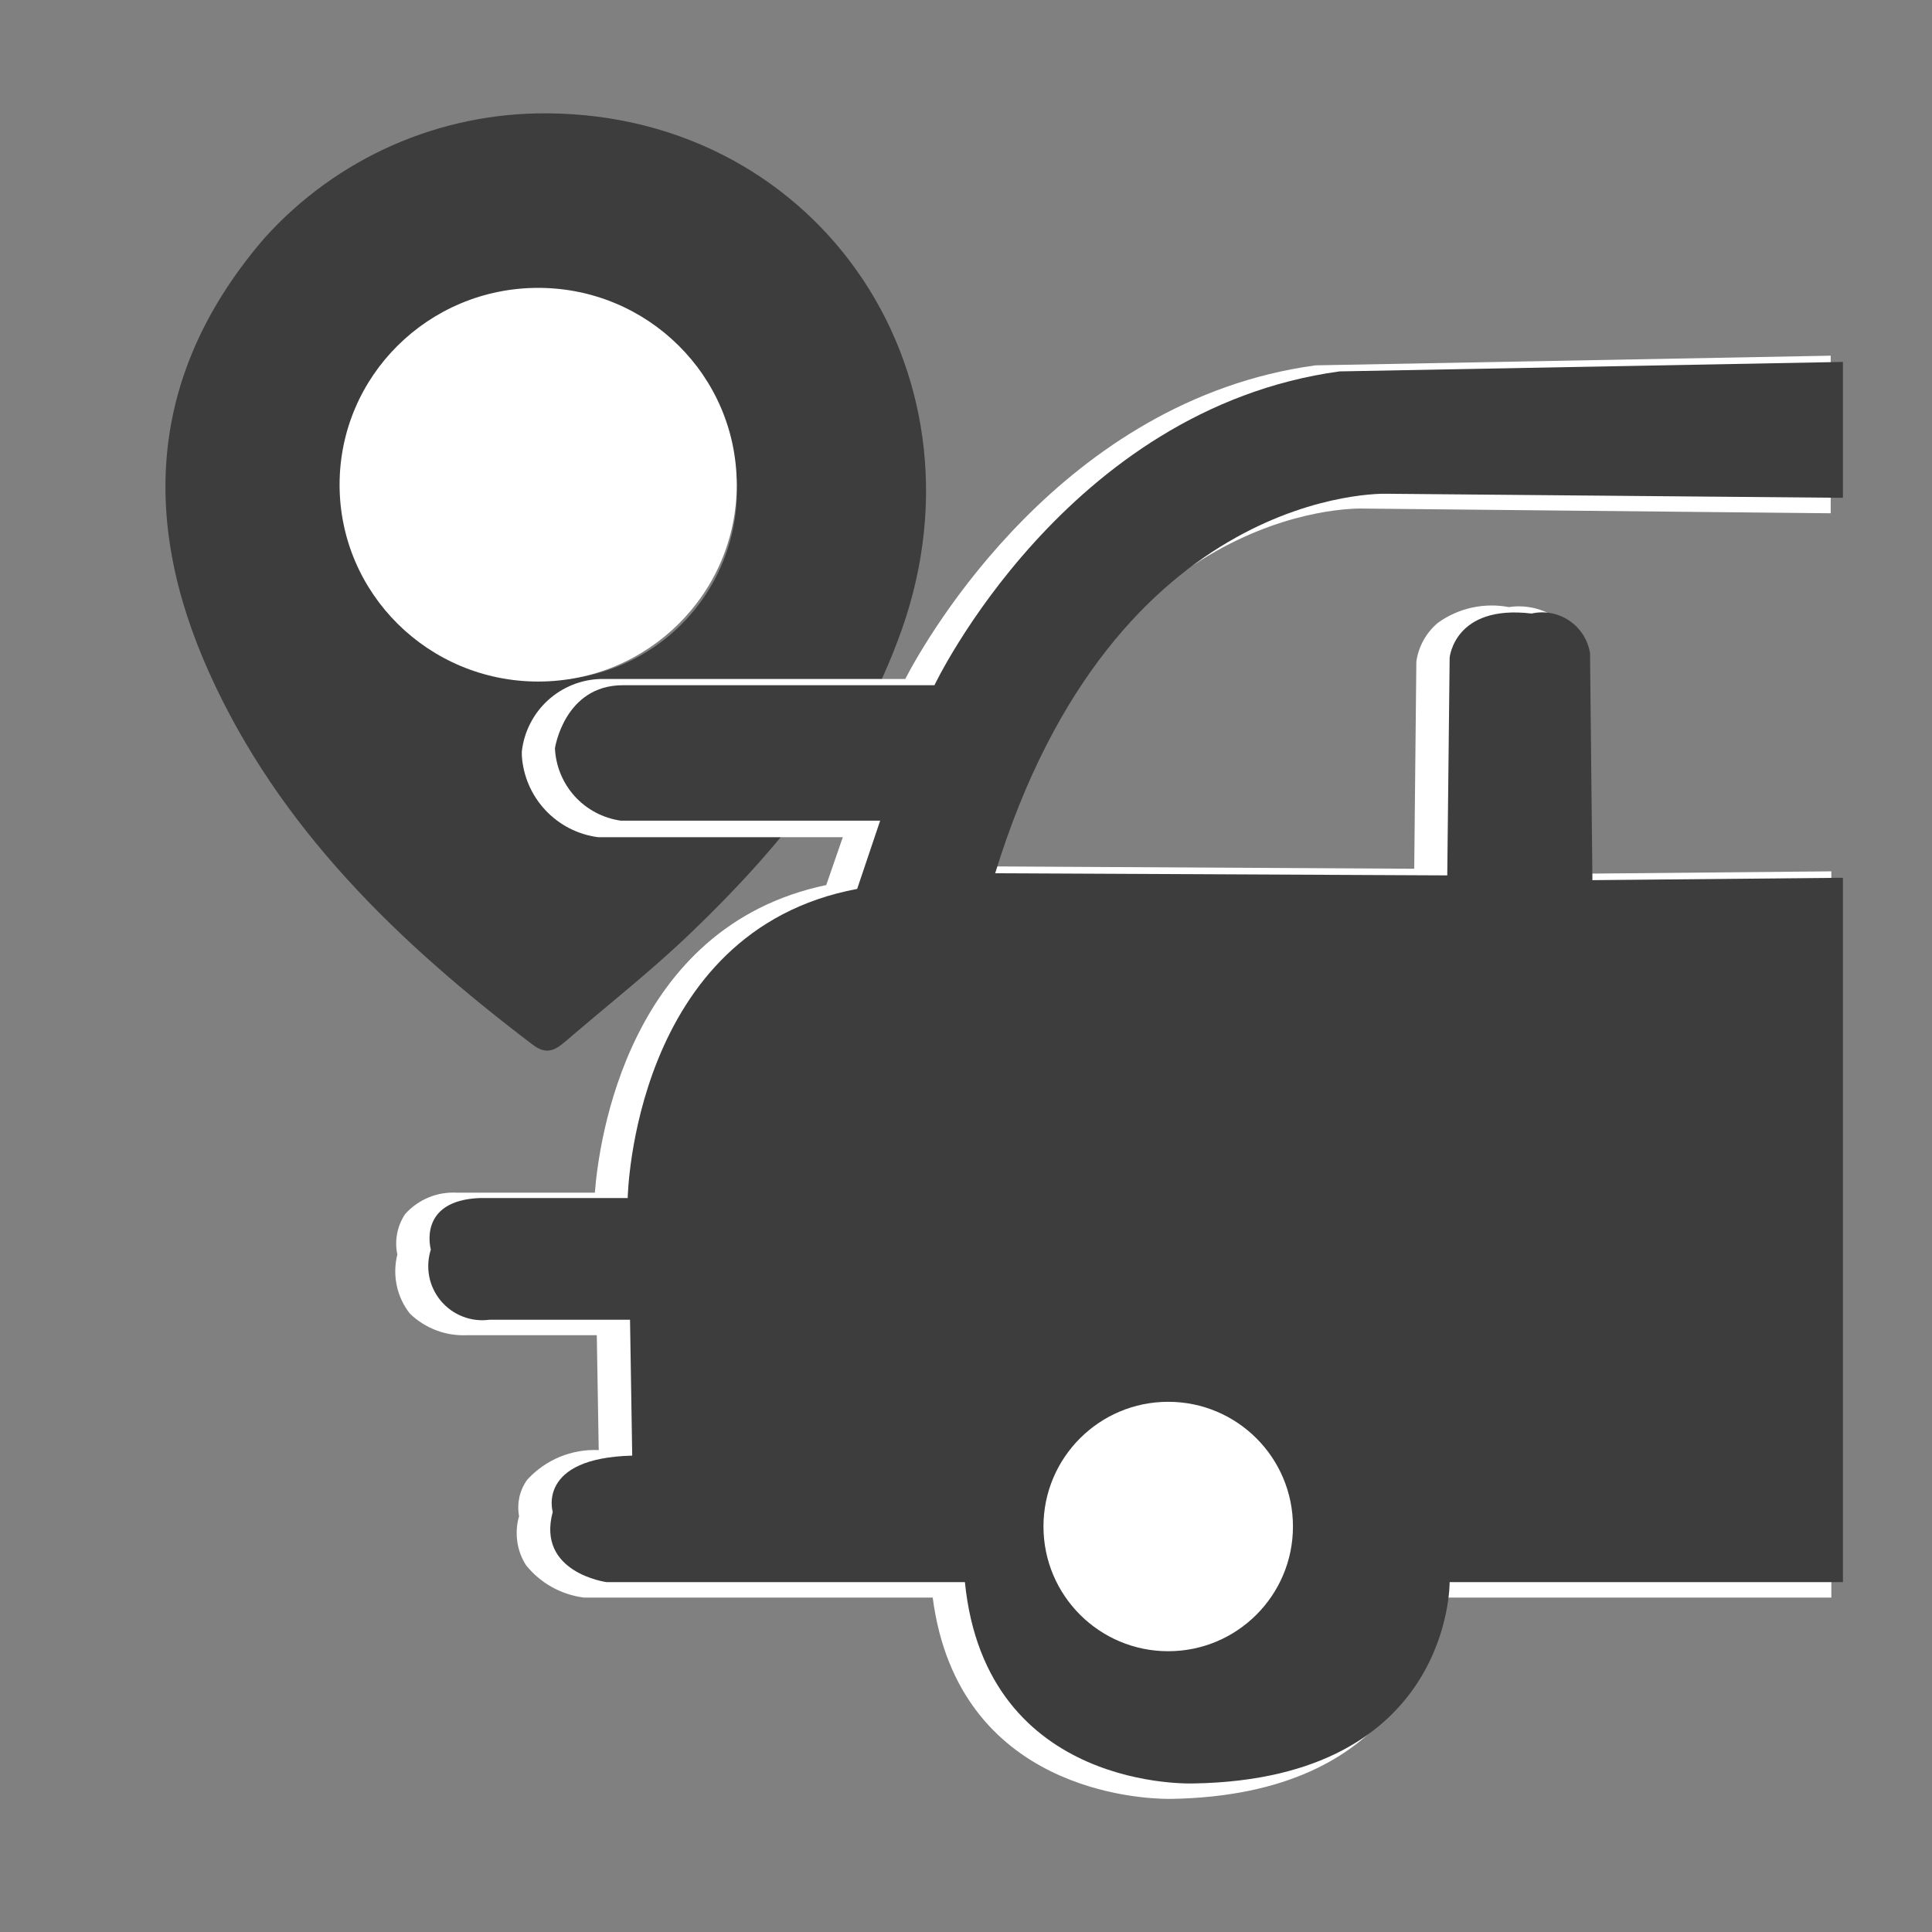 <svg width="30" height="30" viewBox="0 0 30 30" fill="none" xmlns="http://www.w3.org/2000/svg">
<rect x="0" y="0" width="30" height="30" fill="#808080" stroke="none"/>
<path d="M8.5 1.76C12.767 1.787 15.5 5.9 13.933 9.967C13.267 11.737 12.09 13.18 10.733 14.48C10.11 15.08 9.427 15.613 8.77 16.18C8.613 16.313 8.48 16.38 8.273 16.223C6.19 14.643 4.333 12.86 3.247 10.443C2.16 8.027 2.333 5.753 4.11 3.693C4.663 3.079 5.341 2.589 6.097 2.255C6.854 1.922 7.673 1.753 8.5 1.76ZM5.55 7.6C5.547 8.183 5.718 8.754 6.04 9.241C6.362 9.727 6.822 10.107 7.36 10.332C7.898 10.557 8.491 10.617 9.063 10.505C9.636 10.393 10.162 10.113 10.575 9.702C10.989 9.29 11.271 8.765 11.386 8.193C11.501 7.621 11.443 7.028 11.22 6.489C10.998 5.95 10.62 5.489 10.135 5.164C9.65 4.84 9.08 4.667 8.497 4.667C8.11 4.664 7.727 4.738 7.369 4.884C7.011 5.031 6.686 5.246 6.412 5.519C6.138 5.792 5.921 6.116 5.773 6.473C5.625 6.83 5.549 7.213 5.55 7.6Z" fill="#3D3D3D"/>
<path d="M8.357 10.583C10.059 10.583 11.44 9.215 11.44 7.527C11.44 5.838 10.059 4.47 8.357 4.47C6.654 4.47 5.273 5.838 5.273 7.527C5.273 9.215 6.654 10.583 8.357 10.583Z" fill="white"/>
<path d="M28.267 24.64H22.157C22.157 24.64 22.193 27.693 18.193 27.767C18.193 27.767 14.957 27.91 14.63 24.64H9.067C9.067 24.64 7.977 24.493 8.23 23.547C8.23 23.547 7.977 22.71 9.467 22.673L9.43 20.567H7.25C7.109 20.587 6.964 20.571 6.831 20.52C6.698 20.468 6.58 20.384 6.488 20.275C6.396 20.165 6.334 20.034 6.307 19.894C6.28 19.754 6.289 19.609 6.333 19.473C6.333 19.473 6.113 18.71 7.097 18.673H9.387C9.387 18.673 9.46 14.53 12.95 13.873L13.333 12.817H9.287C9.013 12.776 8.762 12.642 8.576 12.437C8.39 12.232 8.281 11.97 8.267 11.693C8.267 11.693 8.413 10.71 9.32 10.71H14.157C14.157 10.71 16.193 6.42 20.45 5.84L28.267 5.693V7.803L21.177 7.73C21.177 7.73 16.957 7.583 15.103 13.62L22.103 13.657L22.14 10.273C22.14 10.273 22.213 9.447 23.413 9.587C23.515 9.563 23.619 9.561 23.721 9.58C23.823 9.599 23.921 9.638 24.007 9.696C24.093 9.754 24.166 9.829 24.223 9.916C24.279 10.003 24.316 10.101 24.333 10.203L24.37 13.73L28.26 13.693L28.267 24.64Z" fill="white"/>
<path d="M18.15 27.933C17.737 27.933 14.877 27.823 14.483 24.807H9.067C8.713 24.762 8.39 24.582 8.167 24.303C8.096 24.191 8.05 24.066 8.032 23.935C8.014 23.804 8.023 23.67 8.06 23.543C8.042 23.445 8.044 23.344 8.065 23.247C8.087 23.15 8.128 23.058 8.187 22.977C8.327 22.823 8.499 22.703 8.69 22.623C8.882 22.544 9.089 22.507 9.297 22.517L9.267 20.733H7.25C7.088 20.74 6.926 20.715 6.774 20.657C6.622 20.6 6.484 20.512 6.367 20.4C6.265 20.272 6.195 20.123 6.161 19.963C6.127 19.803 6.13 19.638 6.17 19.48C6.147 19.373 6.146 19.262 6.167 19.155C6.187 19.047 6.229 18.945 6.29 18.853C6.391 18.74 6.515 18.652 6.655 18.594C6.795 18.536 6.946 18.511 7.097 18.52H9.237C9.297 17.737 9.74 14.39 12.83 13.743L13.087 13H9.287C8.973 12.959 8.684 12.81 8.468 12.579C8.252 12.348 8.123 12.049 8.103 11.733V11.667C8.138 11.362 8.282 11.081 8.508 10.874C8.734 10.668 9.027 10.55 9.333 10.543H14.057C14.39 9.9 16.49 6.21 20.427 5.673L28.427 5.523V7.97L21.167 7.897C21 7.893 17.153 7.833 15.333 13.453L21.96 13.49L21.993 10.273C22.027 10.036 22.148 9.819 22.333 9.667C22.491 9.555 22.669 9.476 22.857 9.435C23.046 9.394 23.241 9.391 23.43 9.427C23.675 9.39 23.926 9.442 24.137 9.573C24.236 9.643 24.321 9.733 24.384 9.837C24.448 9.94 24.489 10.056 24.507 10.177L24.543 13.567L28.437 13.53V24.807H22.313C22.247 25.473 21.763 27.867 18.197 27.933H18.15ZM14.63 24.473H14.78V24.623C15.087 27.693 18.043 27.607 18.17 27.6C22 27.53 22 24.757 22 24.64V24.473H28.1V13.86L24.21 13.897L24.173 10.203C24.148 10.057 24.066 9.927 23.947 9.84C23.8 9.757 23.63 9.725 23.463 9.75H23.437H23.41C23.112 9.688 22.802 9.747 22.547 9.913C22.431 10.008 22.355 10.142 22.333 10.29L22.297 13.823L14.887 13.787L14.953 13.57C16.827 7.48 21.143 7.57 21.193 7.57L28.11 7.64V5.863L20.453 6C16.36 6.567 14.333 10.74 14.31 10.783L14.263 10.877H9.333C9.113 10.888 8.904 10.977 8.743 11.126C8.582 11.276 8.478 11.478 8.45 11.697C8.459 11.931 8.548 12.156 8.703 12.332C8.858 12.509 9.069 12.627 9.3 12.667H13.557L13.083 14.037L12.99 14.057C9.667 14.667 9.563 18.513 9.56 18.667V18.83H7.103C7.003 18.821 6.902 18.835 6.808 18.871C6.714 18.907 6.629 18.963 6.56 19.037C6.49 19.151 6.469 19.289 6.5 19.42V19.457V19.497C6.467 19.609 6.46 19.727 6.479 19.843C6.498 19.958 6.543 20.068 6.61 20.163C6.781 20.318 7.006 20.398 7.237 20.387H9.59L9.633 22.823H9.467C8.82 22.823 8.56 23.01 8.467 23.157C8.432 23.204 8.408 23.259 8.396 23.316C8.384 23.373 8.384 23.433 8.397 23.49V23.533V23.58C8.366 23.667 8.355 23.759 8.365 23.851C8.374 23.942 8.403 24.031 8.45 24.11C8.616 24.302 8.846 24.427 9.097 24.463L14.63 24.473Z" fill="white"/>
<path d="M28.617 24.567H22.51C22.51 24.567 22.547 27.62 18.547 27.693C18.547 27.693 15.31 27.84 14.983 24.567H9.417C9.417 24.567 8.327 24.42 8.583 23.477C8.583 23.477 8.327 22.64 9.817 22.603L9.783 20.493H7.6C7.46 20.512 7.317 20.495 7.185 20.443C7.053 20.392 6.936 20.308 6.845 20.199C6.754 20.09 6.692 19.96 6.665 19.821C6.638 19.682 6.647 19.538 6.69 19.403C6.69 19.403 6.473 18.64 7.453 18.603H9.747C9.747 18.603 9.817 14.457 13.31 13.803L13.667 12.743H9.637C9.363 12.703 9.111 12.57 8.925 12.365C8.739 12.16 8.63 11.896 8.617 11.62C8.617 11.62 8.763 10.64 9.673 10.64H14.51C14.51 10.64 16.547 6.35 20.8 5.767L28.617 5.62V7.73L21.527 7.667C21.527 7.667 17.31 7.523 15.453 13.56L22.473 13.593L22.51 10.213C22.51 10.213 22.583 9.383 23.783 9.527C23.883 9.504 23.987 9.503 24.087 9.522C24.188 9.541 24.284 9.581 24.369 9.638C24.454 9.696 24.526 9.77 24.581 9.856C24.636 9.942 24.673 10.039 24.69 10.14L24.727 13.667L28.617 13.63V24.567Z" fill="#3D3D3D"/>
<path d="M18.14 25.64C19.21 25.64 20.077 24.773 20.077 23.703C20.077 22.634 19.21 21.767 18.14 21.767C17.07 21.767 16.203 22.634 16.203 23.703C16.203 24.773 17.07 25.64 18.14 25.64Z" fill="white"/>
</svg>
